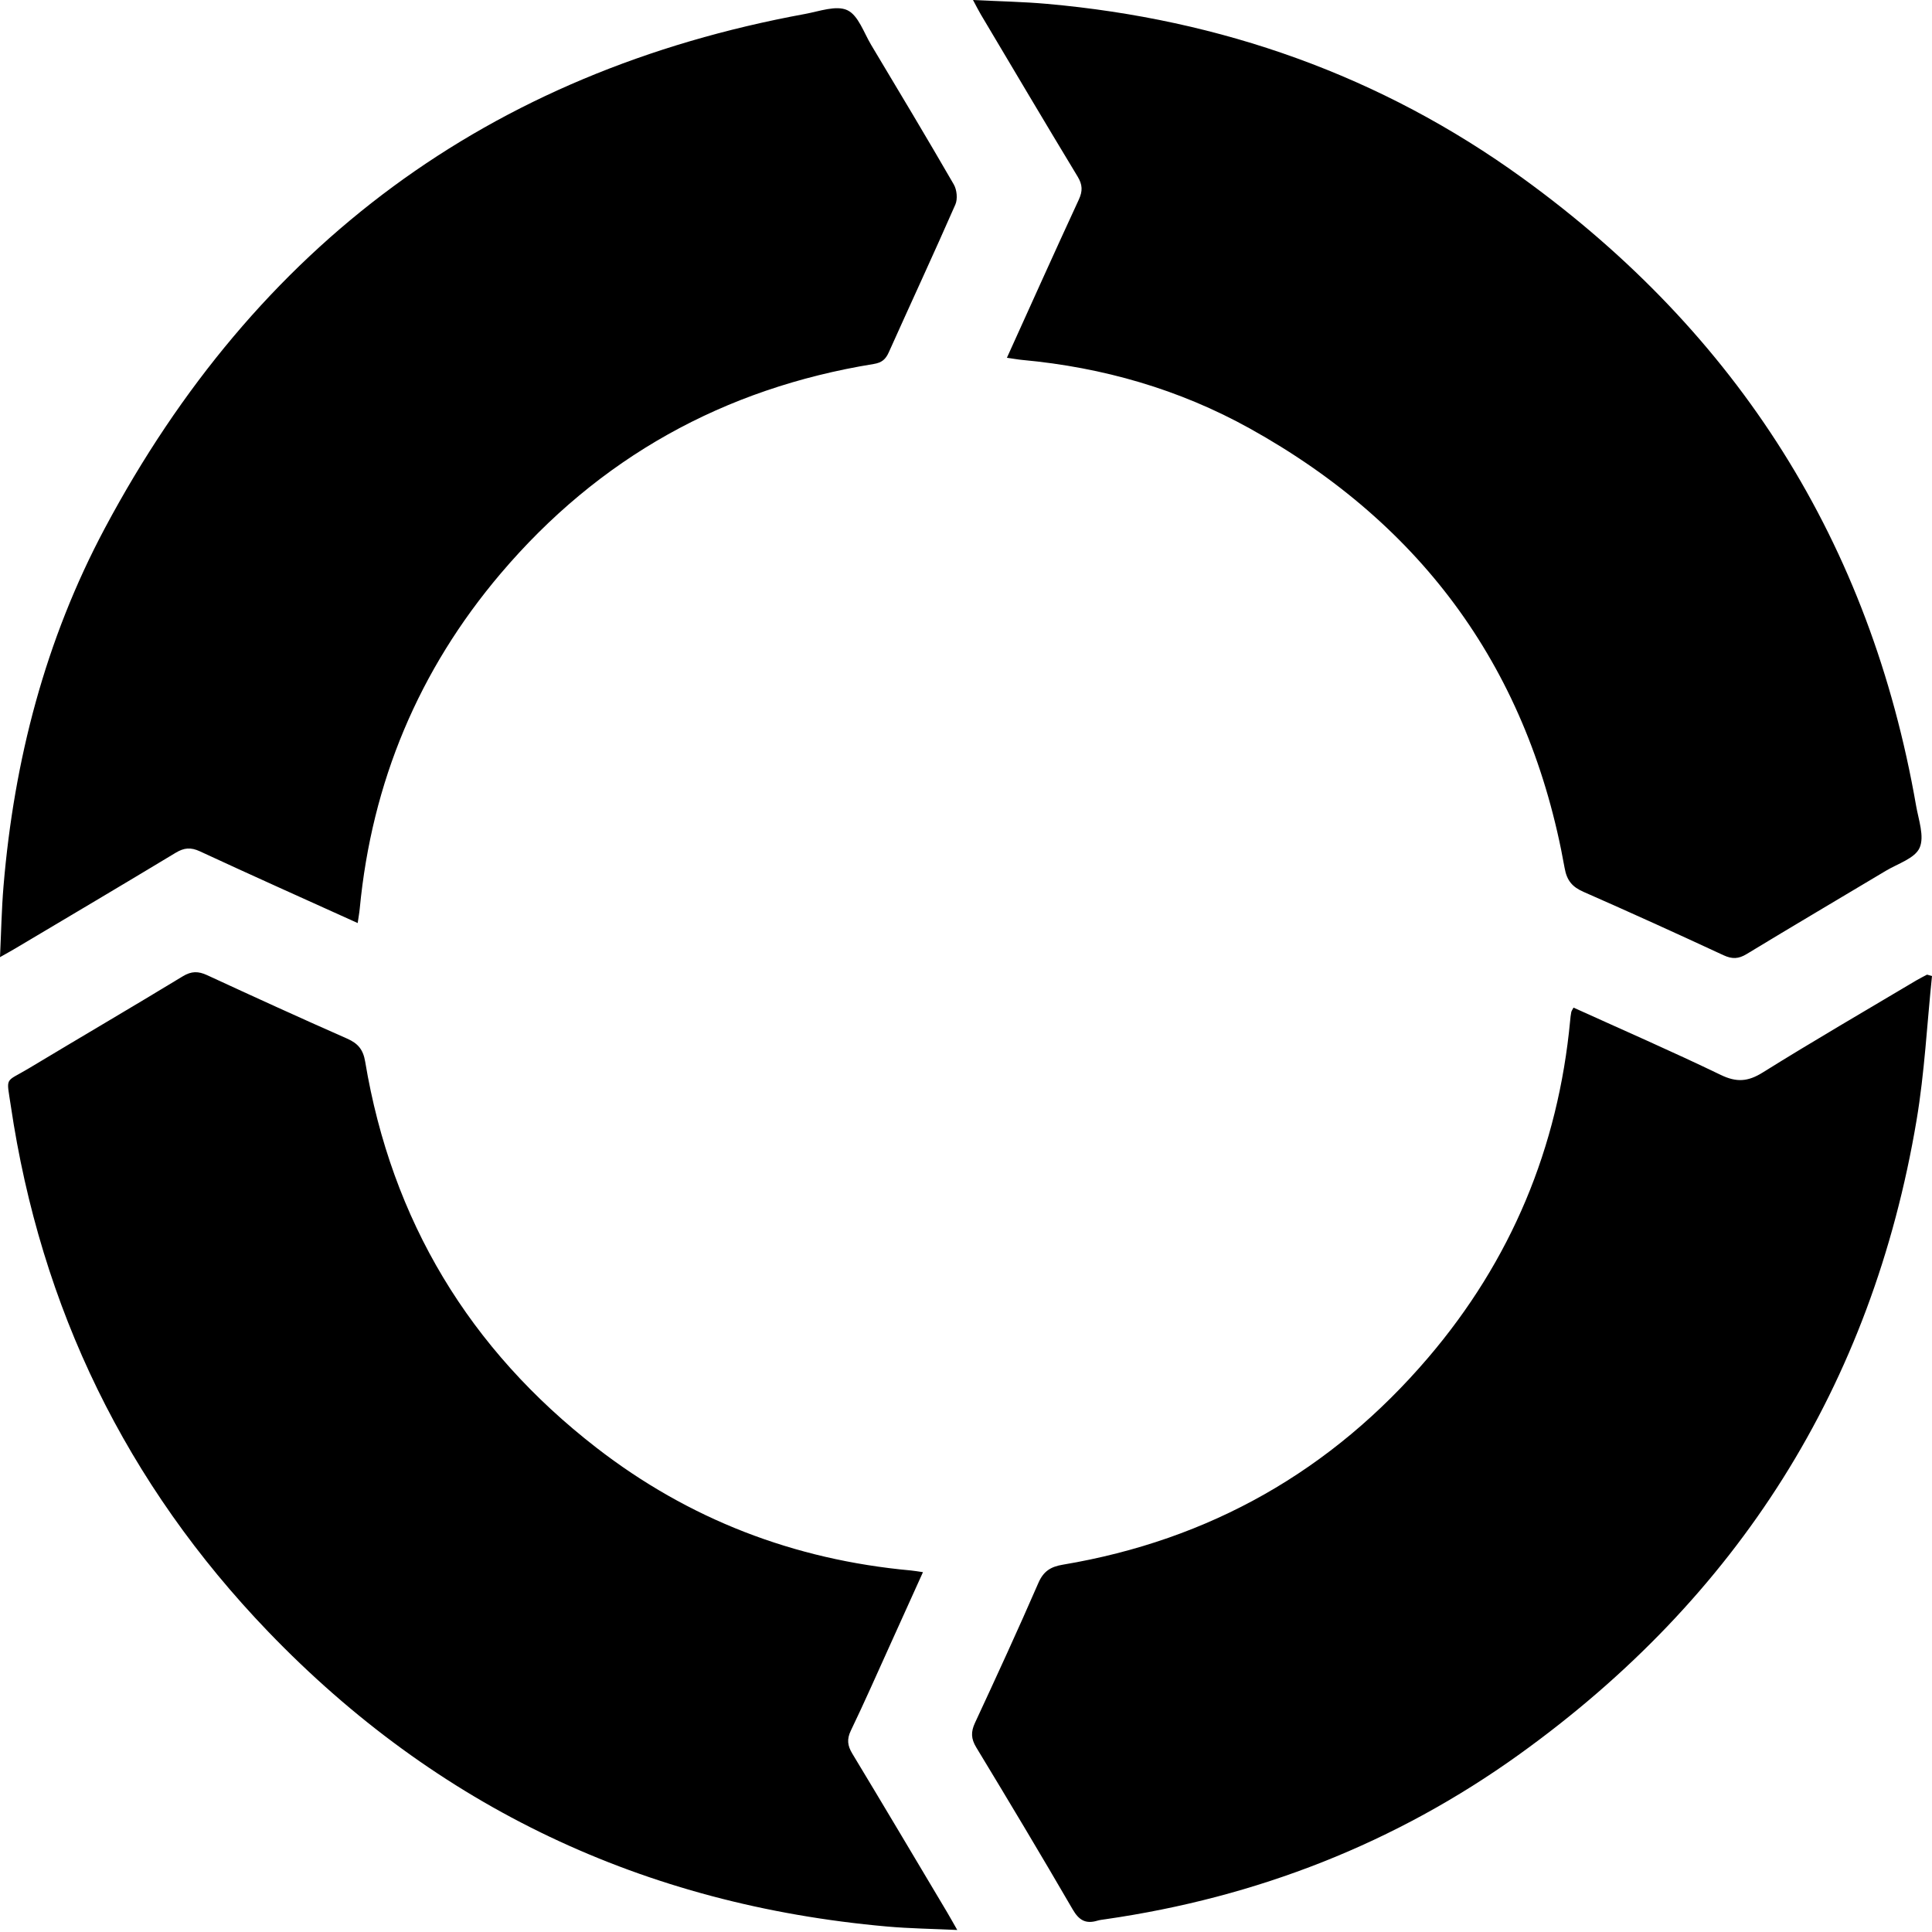 <?xml version="1.0" encoding="UTF-8"?>
<svg width="1200pt" height="1200pt" version="1.1" viewBox="0 0 1200 1200" xmlns="http://www.w3.org/2000/svg">
 <path d="m625.41 222.21c15.172-33.488 29.727-65.934 44.652-98.207 2.461-5.324 2.352-9.246-0.727-14.332-20.234-33.418-40.117-67.055-60.094-100.63-1.438-2.418-2.684-4.949-4.887-9.035 16.234 0.82 31.148 1.082 45.961 2.398 108.18 9.609 207.43 44.508 295.48 108.28 133.7 96.832 215.89 226.6 244.32 389.72 1.531 8.785 5.305 19.164 2.18 26.195-2.922 6.566-13.547 9.824-20.949 14.262-28.801 17.246-57.75 34.254-86.434 51.695-5.09 3.098-9.023 3.25-14.387 0.762-28.863-13.398-57.836-26.57-86.973-39.367-6.984-3.066-10.348-6.988-11.742-14.832-21.73-122.07-87.457-212.98-195.6-273.02-43.785-24.305-91.184-37.918-141.11-42.52-2.848-0.262-5.672-0.789-9.699-1.363zm-403.25 351.11c-33.246-15.051-65.711-29.555-97.957-44.523-5.707-2.652-9.863-2.285-15.117 0.891-33.199 20.051-66.59 39.785-99.926 59.613-2.453 1.457-4.965 2.824-9.164 5.203 0.746-15.582 0.996-29.855 2.184-44.051 6.531-78.18 25.973-153.05 62.918-222.33 93.766-175.82 238.34-283.37 435.01-319.47 8.777-1.613 19.309-5.543 26.184-2.324 6.816 3.188 10.234 13.938 14.809 21.574 17.25 28.797 34.516 57.59 51.309 86.652 1.922 3.32 2.492 9.043 0.992 12.465-13.473 30.738-27.617 61.172-41.355 91.793-1.969 4.394-4.324 6.449-9.391 7.269-93.113 15.113-170.74 58.293-231.76 130.25-50.871 59.992-79.938 129.52-87.445 207.93-0.266 2.797-0.789 5.574-1.289 9.055zm977.84 32.898c-3.102 29.84-4.606 59.953-9.574 89.48-27.777 165.21-111 296.35-246.66 393.89-76.98 55.348-163.21 88.926-257.14 102.48-1.715 0.246-3.469 0.43-5.125 0.922-7.152 2.117-11.332-0.293-15.211-6.977-19.613-33.789-39.699-67.305-59.945-100.72-3.242-5.356-3.367-9.602-0.773-15.184 13.406-28.855 26.715-57.766 39.398-86.945 3.188-7.332 7.707-10.062 15.164-11.312 91.25-15.301 167.05-58.398 226.98-128.65 51.453-60.305 80.707-130.37 88.152-209.41 0.164-1.727 0.336-3.457 0.676-5.152 0.168-0.805 0.75-1.527 1.402-2.797 30.574 13.867 61.309 27.25 91.473 41.809 9.777 4.719 16.84 4.231 26.008-1.488 31.422-19.602 63.477-38.191 95.305-57.148 2.207-1.312 4.523-2.438 6.789-3.652zm-626.73 370.28c-7.059 15.617-13.797 30.574-20.574 45.512-8.004 17.648-15.793 35.398-24.203 52.852-2.602 5.406-2.102 9.387 0.887 14.336 19.746 32.688 39.227 65.539 58.777 98.348 1.887 3.168 3.668 6.402 6.41 11.195-15.535-0.734-29.574-0.902-43.516-2.141-150.88-13.367-279.55-74.02-384.54-183.22-88.062-91.594-141.2-200.82-159.82-326.66-2.742-18.547-3.918-14.055 11.438-23.289 31.734-19.09 63.711-37.773 95.355-57.008 5.434-3.305 9.668-3.273 15.176-0.727 28.875 13.352 57.82 26.566 86.93 39.395 6.734 2.969 9.977 6.777 11.23 14.32 16.457 98.656 64.707 178.62 143.59 239.76 57.449 44.531 122.87 69.652 195.33 76.27 2.238 0.203 4.453 0.617 7.539 1.055z" fill-rule="evenodd"/>
</svg>
